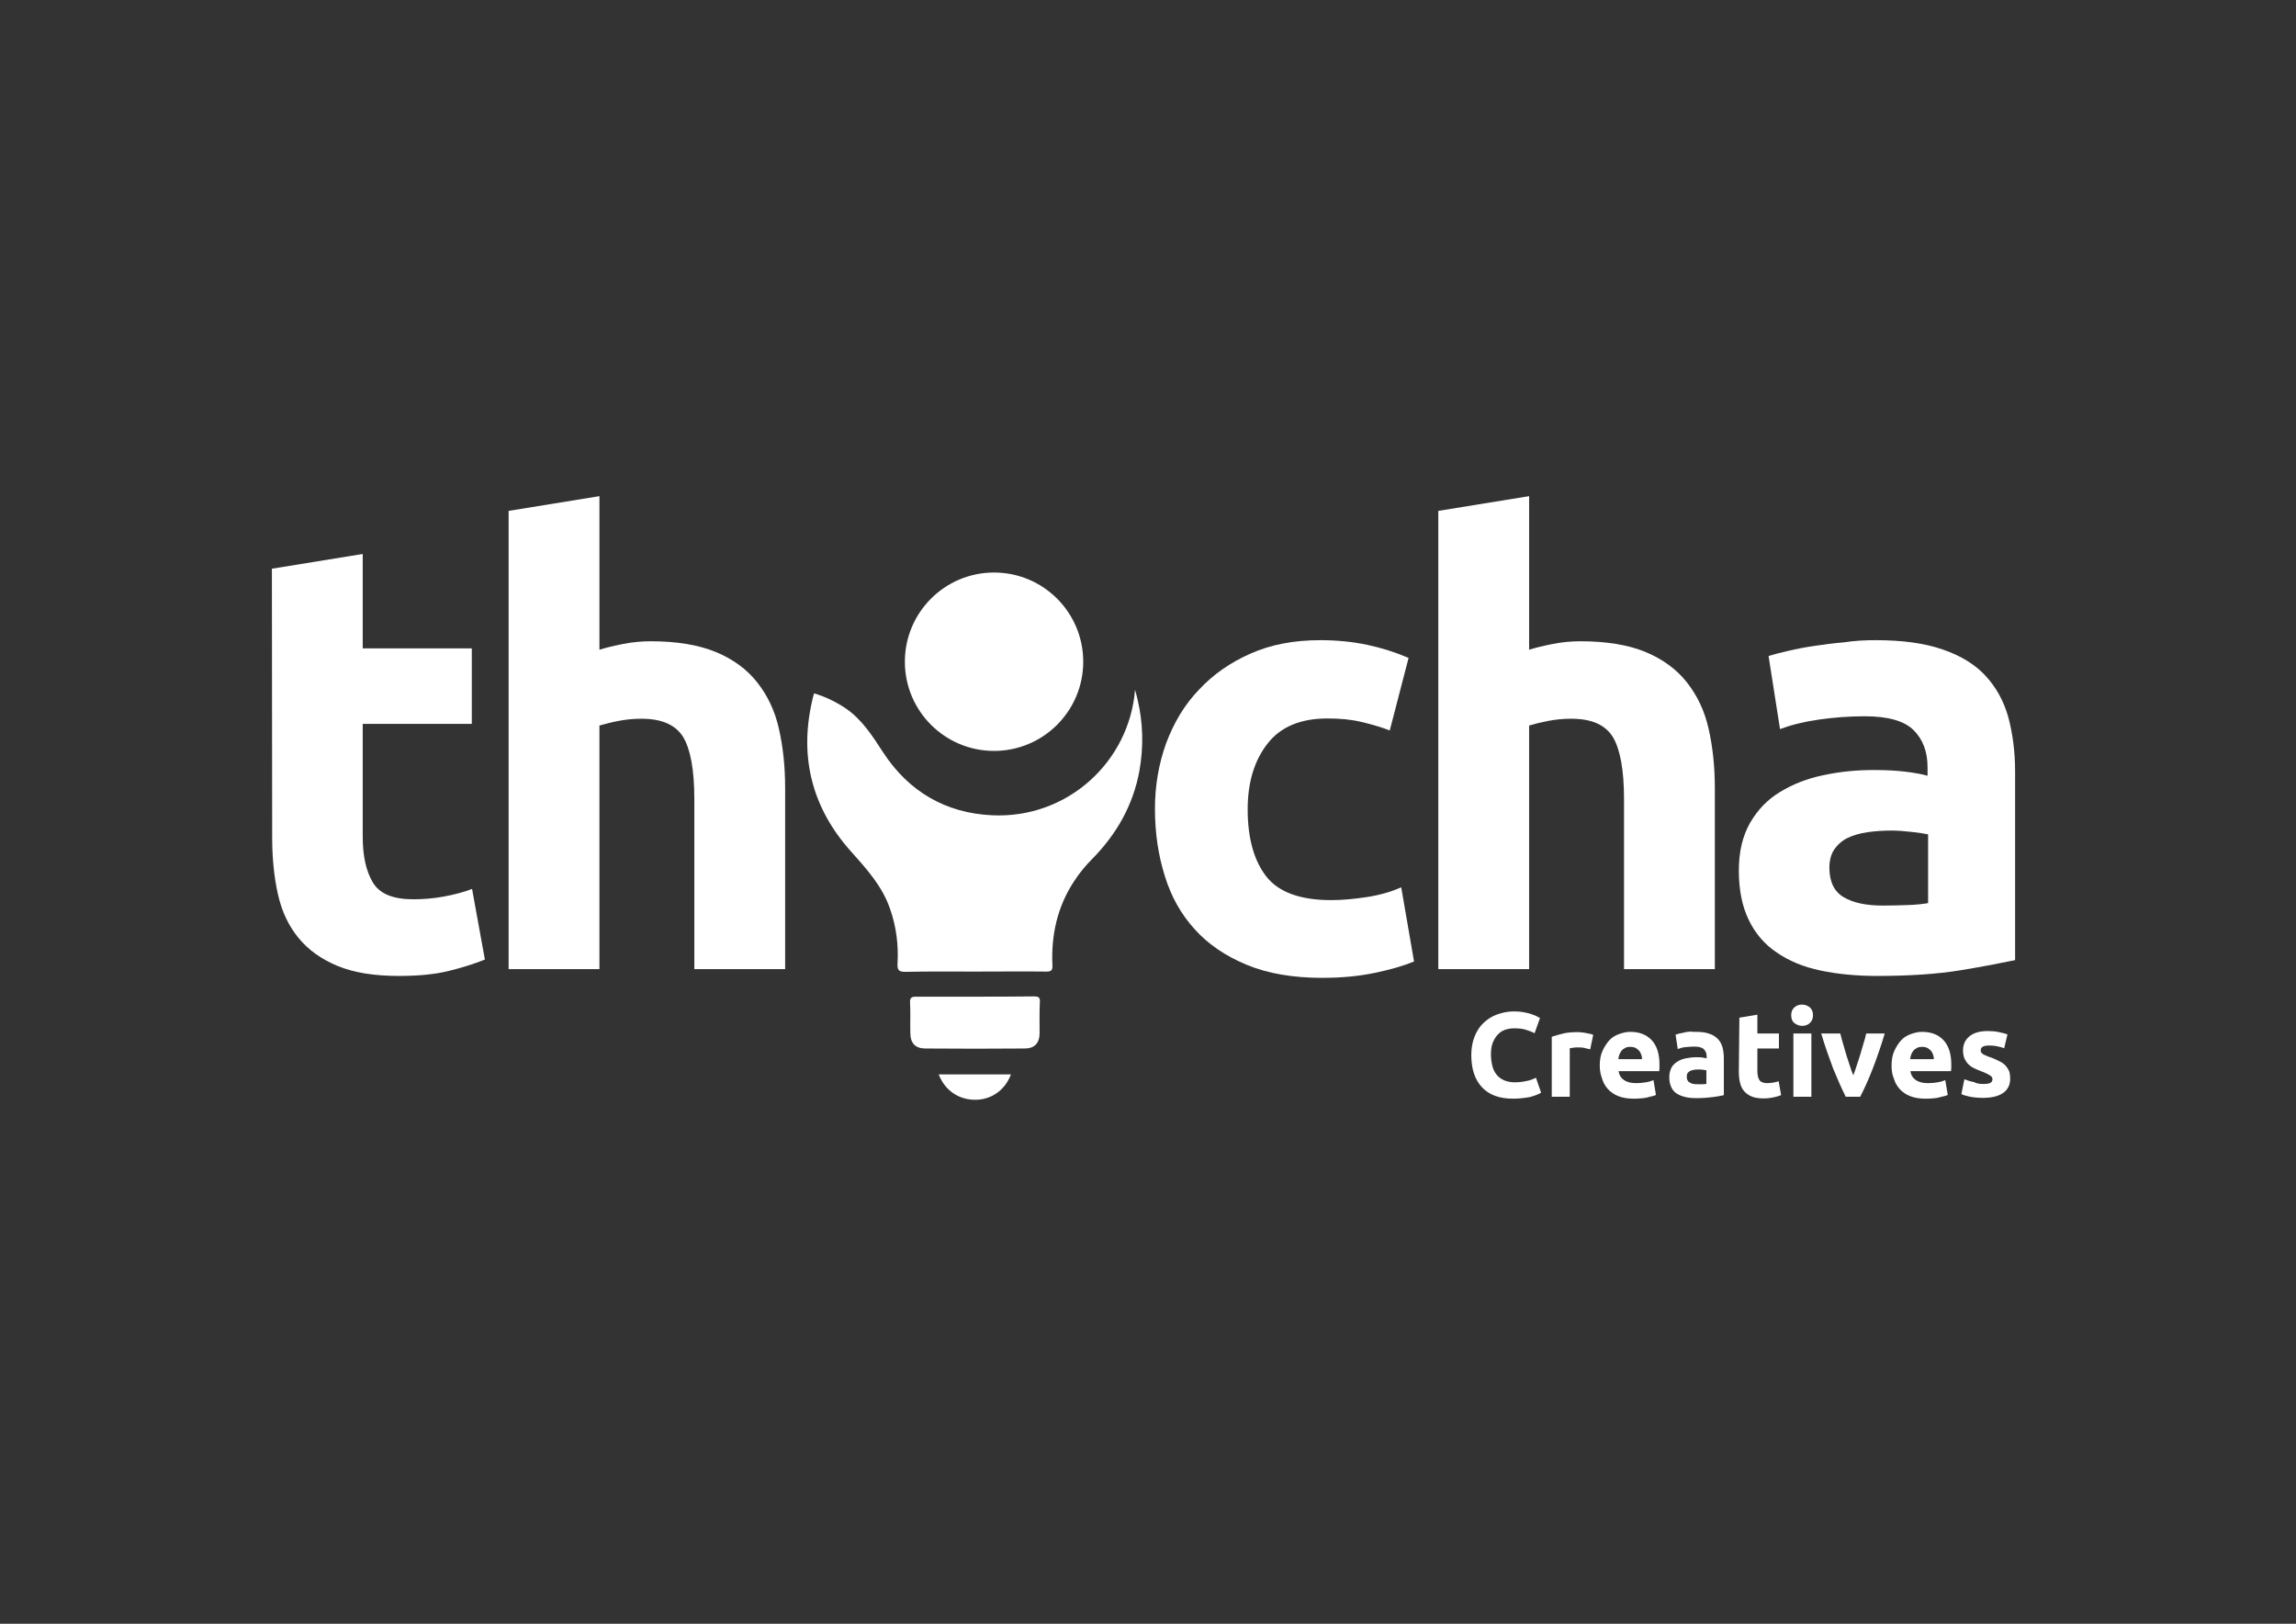 <?xml version="1.0" encoding="utf-8"?>
<!-- Generator: Adobe Illustrator 26.5.0, SVG Export Plug-In . SVG Version: 6.00 Build 0)  -->
<svg version="1.1" id="Layer_1" xmlns="http://www.w3.org/2000/svg" xmlns:xlink="http://www.w3.org/1999/xlink" x="0px" y="0px"
	 viewBox="0 0 841.9 595.3" style="enable-background:new 0 0 841.9 595.3;" xml:space="preserve">
<rect x="0" y="0" width="841.9" height="595.3" fill="#333333" stroke="none"/>
<style type="text/css">
	.st0{fill:#FFFFFF;}
</style>
<g>
	<g>
		<path class="st0" d="M99.7,208.5l33.3-5.4v34.6h40v27.7h-40v41.3c0,7,1.2,12.6,3.7,16.8c2.5,4.2,7.4,6.2,14.9,6.2
			c3.6,0,7.3-0.3,11.1-1c3.8-0.7,7.3-1.6,10.4-2.8l4.7,25.9c-4,1.6-8.5,3-13.4,4.2c-4.9,1.2-10.9,1.8-18.1,1.8
			c-9.1,0-16.6-1.2-22.6-3.7c-6-2.5-10.7-5.9-14.3-10.3c-3.6-4.4-6.1-9.7-7.5-16c-1.4-6.2-2.1-13.2-2.1-20.8L99.7,208.5L99.7,208.5z
			"/>
		<path class="st0" d="M186.5,355.3V187.3l33.3-5.4v56.3c2.2-0.7,5.1-1.4,8.6-2.1s6.9-1,10.2-1c9.5,0,17.4,1.3,23.8,3.9
			c6.3,2.6,11.4,6.3,15.2,11.1c3.8,4.8,6.5,10.4,8,17s2.3,13.8,2.3,21.9v66.3h-33.3v-62.3c0-10.7-1.4-18.3-4.1-22.8
			c-2.8-4.5-7.9-6.7-15.3-6.7c-3,0-5.8,0.3-8.4,0.8c-2.6,0.5-4.9,1.1-7,1.7v89.3L186.5,355.3L186.5,355.3z"/>
		<path class="st0" d="M423.5,296.5c0-8.5,1.4-16.5,4.1-24c2.8-7.5,6.7-14.1,12-19.6c5.2-5.6,11.5-10,19-13.3
			c7.4-3.3,15.9-4.9,25.5-4.9c6.2,0,12,0.6,17.2,1.7c5.2,1.1,10.3,2.7,15.2,4.8l-6.9,26.6c-3.1-1.2-6.5-2.2-10.3-3.1
			c-3.7-0.9-7.9-1.3-12.5-1.3c-9.8,0-17.2,3-22,9.2c-4.8,6.1-7.3,14.1-7.3,24.1c0,10.6,2.3,18.8,6.8,24.6c4.5,5.8,12.5,8.7,23.8,8.7
			c4,0,8.3-0.4,13-1.1c4.6-0.7,8.9-1.9,12.7-3.6l4.7,27.2c-3.9,1.6-8.7,3-14.5,4.2s-12.2,1.8-19.2,1.8c-10.7,0-20-1.6-27.7-4.8
			c-7.7-3.2-14.1-7.5-19.1-13.1c-5-5.5-8.6-12-10.9-19.5C424.7,313.5,423.5,305.3,423.5,296.5z"/>
		<path class="st0" d="M527.4,355.3V187.3l33.3-5.4v56.3c2.2-0.7,5.1-1.4,8.6-2.1s6.9-1,10.2-1c9.5,0,17.5,1.3,23.8,3.9
			s11.4,6.3,15.2,11.1c3.8,4.8,6.5,10.4,8,17s2.3,13.8,2.3,21.9v66.3h-33.3v-62.3c0-10.7-1.4-18.3-4.1-22.8
			c-2.8-4.5-7.8-6.7-15.3-6.7c-3,0-5.8,0.3-8.4,0.8c-2.6,0.5-5,1.1-7,1.7v89.3L527.4,355.3L527.4,355.3z"/>
		<path class="st0" d="M687.7,234.7c9.8,0,18,1.1,24.6,3.4c6.5,2.2,11.8,5.4,15.7,9.6c3.9,4.2,6.7,9.2,8.4,15.2
			c1.6,6,2.5,12.6,2.5,19.9v69.2c-4.8,1-11.4,2.3-19.9,3.7c-8.5,1.4-18.8,2.1-30.8,2.1c-7.6,0-14.5-0.7-20.7-2s-11.5-3.5-16-6.6
			c-4.5-3-7.9-7-10.3-12s-3.6-10.9-3.6-18.1c0-6.9,1.4-12.6,4.1-17.4c2.8-4.8,6.4-8.6,11.1-11.4c4.6-2.8,9.9-4.9,15.8-6.1
			c6-1.3,12.1-1.9,18.5-1.9c4.3,0,8.2,0.2,11.5,0.6s6.1,0.9,8.2,1.5v-3.1c0-5.7-1.7-10.2-5.1-13.6c-3.4-3.4-9.4-5.1-17.9-5.1
			c-5.7,0-11.2,0.4-16.8,1.2s-10.3,2-14.3,3.5l-4.2-26.8c1.9-0.6,4.3-1.2,7.3-1.9c2.9-0.7,6.1-1.3,9.5-1.8c3.4-0.5,7-1,10.8-1.3
			C680,234.9,683.8,234.7,687.7,234.7z M690.4,332c3.3,0,6.4-0.1,9.4-0.2s5.4-0.4,7.2-0.7v-25.2c-1.3-0.3-3.3-0.6-6-0.9
			c-2.7-0.3-5.1-0.5-7.4-0.5c-3.1,0-6.1,0.2-8.8,0.6c-2.8,0.4-5.2,1.1-7.3,2.1s-3.7,2.5-4.9,4.2c-1.2,1.8-1.8,4-1.8,6.7
			c0,5.2,1.8,8.8,5.2,10.8C679.5,331,684.3,332,690.4,332z"/>
	</g>
	<g>
		<path class="st0" d="M417.8,282.6c-2.3,12.6-8.4,23.3-17.4,32.4c-2.4,2.4-4.6,5.1-6.5,8c-6.2,9.4-8.5,19.8-8,30.9
			c0.1,1.8-0.4,2.3-2.2,2.3c-8.7-0.1-17.4,0-26.1,0c-8.5,0-17-0.1-25.5,0.1c-2.3,0-3.1-0.4-3-2.9c0.4-6.8-0.4-13.5-2.7-20.1
			c-2.9-8.5-8.7-14.8-14.5-21.3c-14-15.7-18.8-34.1-14.2-54.6c0.2-1.1,0.5-2.1,0.8-3.2c4.1,1.2,8,3.1,11.6,5.5
			c6,4.1,9.8,10.1,13.7,16.1c9.4,14.4,22.9,22.3,40,23.1c27.7,1.3,50.3-19.7,52.4-46c0.4,1.3,0.7,2.6,1,3.9
			C419.1,264.9,419.4,273.7,417.8,282.6z"/>
		<path class="st0" d="M357.2,365.4c-7.1,0-14.1,0-21.2,0c-1.7,0-2.4,0.3-2.3,2.2c0.2,3.7,0,7.4,0.1,11.1c0,3.7,1.8,5.7,5.5,5.7
			c12.1,0.1,24.3,0.1,36.4,0c3.7,0,5.5-2,5.5-5.7c0-3.8-0.1-7.6,0.1-11.4c0.1-1.7-0.6-2-2.1-2C371.8,365.4,364.5,365.4,357.2,365.4z
			"/>
		<path class="st0" d="M344.2,393.9c2.3,5.9,7.3,9.3,13.4,9.3c5.9,0,10.9-3.5,13.1-9.3C361.9,393.9,353.1,393.9,344.2,393.9z"/>
	</g>
	<g>
		<path class="st0" d="M554.8,402.8c-5,0-8.8-1.4-11.4-4.2c-2.6-2.8-3.9-6.7-3.9-11.8c0-2.5,0.4-4.8,1.2-6.8c0.8-2,1.9-3.7,3.3-5
			s3-2.4,5-3.1s4-1.1,6.2-1.1c1.3,0,2.5,0.1,3.5,0.3s2,0.4,2.8,0.7s1.5,0.5,2,0.8c0.5,0.3,0.9,0.5,1.2,0.6l-2,5.6
			c-0.9-0.5-2-0.9-3.3-1.3s-2.7-0.5-4.3-0.5c-1.1,0-2.1,0.2-3.1,0.5s-1.9,0.9-2.7,1.7s-1.4,1.8-1.9,3c-0.5,1.2-0.7,2.7-0.7,4.5
			c0,1.4,0.2,2.7,0.5,4s0.8,2.3,1.5,3.2s1.6,1.6,2.7,2.1c1.1,0.5,2.5,0.8,4.1,0.8c1,0,1.9-0.1,2.7-0.2s1.5-0.3,2.1-0.4
			s1.2-0.4,1.6-0.5s0.9-0.4,1.3-0.6l1.9,5.5c-1,0.6-2.3,1.1-4.1,1.6C559.2,402.5,557.2,402.8,554.8,402.8z"/>
		<path class="st0" d="M583.1,384.7c-0.6-0.1-1.3-0.3-2.1-0.5c-0.8-0.2-1.7-0.2-2.6-0.2c-0.4,0-0.9,0-1.5,0.1
			c-0.6,0.1-1,0.2-1.3,0.2v17.8h-6.6v-22c1.2-0.4,2.6-0.8,4.2-1.2c1.6-0.4,3.4-0.5,5.4-0.5c0.3,0,0.8,0,1.3,0.1c0.5,0,1,0.1,1.5,0.2
			c0.5,0.1,1,0.2,1.5,0.3s0.9,0.2,1.3,0.4L583.1,384.7z"/>
		<path class="st0" d="M586.6,390.7c0-2.1,0.3-3.9,1-5.4s1.5-2.8,2.5-3.9s2.2-1.8,3.6-2.3s2.7-0.8,4.1-0.8c3.3,0,5.9,1,7.8,3
			c1.9,2,2.9,5,2.9,8.9c0,0.4,0,0.8,0,1.3c0,0.5-0.1,0.9-0.1,1.2h-14.9c0.2,1.4,0.8,2.4,1.9,3.2s2.6,1.2,4.5,1.2
			c1.2,0,2.4-0.1,3.6-0.3c1.2-0.2,2.1-0.5,2.8-0.8l0.9,5.4c-0.3,0.2-0.8,0.4-1.4,0.5s-1.2,0.3-2,0.5s-1.5,0.2-2.3,0.3
			c-0.8,0.1-1.7,0.1-2.5,0.1c-2.1,0-3.9-0.3-5.5-0.9s-2.8-1.5-3.8-2.5c-1-1.1-1.8-2.4-2.2-3.8C586.9,394,586.6,392.4,586.6,390.7z
			 M602.1,388.2c0-0.6-0.1-1.1-0.3-1.6c-0.2-0.5-0.4-1-0.8-1.4s-0.8-0.8-1.3-1c-0.5-0.3-1.2-0.4-1.9-0.4c-0.7,0-1.4,0.1-1.9,0.4
			s-1,0.6-1.3,1c-0.3,0.4-0.6,0.9-0.8,1.4s-0.3,1.1-0.4,1.7H602.1z"/>
		<path class="st0" d="M621.9,378.3c2,0,3.6,0.2,4.9,0.7c1.3,0.4,2.3,1.1,3.1,1.9c0.8,0.8,1.3,1.8,1.7,3c0.3,1.2,0.5,2.5,0.5,3.9
			v13.7c-0.9,0.2-2.2,0.5-3.9,0.7s-3.7,0.4-6.1,0.4c-1.5,0-2.9-0.1-4.1-0.4c-1.2-0.3-2.3-0.7-3.2-1.3c-0.9-0.6-1.6-1.4-2-2.4
			c-0.5-1-0.7-2.2-0.7-3.6c0-1.4,0.3-2.5,0.8-3.5c0.5-0.9,1.3-1.7,2.2-2.2c0.9-0.6,2-1,3.1-1.2s2.4-0.4,3.7-0.4c0.8,0,1.6,0,2.3,0.1
			c0.7,0.1,1.2,0.2,1.6,0.3v-0.6c0-1.1-0.3-2-1-2.7c-0.7-0.7-1.9-1-3.5-1c-1.1,0-2.2,0.1-3.3,0.2s-2,0.4-2.8,0.7l-0.8-5.3
			c0.4-0.1,0.9-0.2,1.4-0.4c0.6-0.1,1.2-0.2,1.9-0.4s1.4-0.2,2.1-0.3C620.4,378.3,621.1,378.3,621.9,378.3z M622.4,397.5
			c0.7,0,1.3,0,1.9,0c0.6,0,1.1-0.1,1.4-0.1v-5c-0.3-0.1-0.7-0.1-1.2-0.2s-1-0.1-1.5-0.1c-0.6,0-1.2,0-1.8,0.1
			c-0.5,0.1-1,0.2-1.4,0.4c-0.4,0.2-0.7,0.5-1,0.8c-0.2,0.4-0.3,0.8-0.3,1.3c0,1,0.3,1.8,1,2.1C620.3,397.4,621.2,397.5,622.4,397.5
			z"/>
		<path class="st0" d="M637.8,373.1l6.6-1.1v6.9h7.9v5.5h-7.9v8.2c0,1.4,0.2,2.5,0.7,3.3s1.5,1.2,2.9,1.2c0.7,0,1.4-0.1,2.2-0.2
			s1.4-0.3,2-0.5l0.9,5.1c-0.8,0.3-1.7,0.6-2.7,0.8s-2.2,0.4-3.6,0.4c-1.8,0-3.3-0.2-4.5-0.7s-2.1-1.2-2.8-2s-1.2-1.9-1.5-3.2
			s-0.4-2.6-0.4-4.1L637.8,373.1L637.8,373.1z"/>
		<path class="st0" d="M664.8,372.2c0,1.2-0.4,2.2-1.2,2.9c-0.8,0.7-1.7,1-2.8,1s-2-0.4-2.8-1s-1.2-1.6-1.2-2.9s0.4-2.2,1.2-2.9
			c0.8-0.7,1.7-1,2.8-1s2,0.4,2.8,1C664.4,370,664.8,371,664.8,372.2z M664.2,402.1h-6.6v-23.2h6.6V402.1z"/>
		<path class="st0" d="M676.8,402.1c-1.5-3-3-6.4-4.6-10.3c-1.5-4-3-8.2-4.4-12.9h7c0.3,1.1,0.6,2.4,1,3.7c0.4,1.3,0.8,2.7,1.2,4.1
			s0.9,2.7,1.3,4s0.8,2.5,1.3,3.5c0.4-1.1,0.8-2.2,1.2-3.5s0.9-2.6,1.3-4s0.8-2.7,1.2-4.1c0.4-1.3,0.8-2.6,1-3.7h6.8
			c-1.4,4.7-2.9,9-4.4,12.9s-3.1,7.4-4.6,10.3H676.8z"/>
		<path class="st0" d="M693.6,390.7c0-2.1,0.3-3.9,1-5.4s1.5-2.8,2.5-3.9s2.2-1.8,3.6-2.3s2.7-0.8,4.1-0.8c3.3,0,5.9,1,7.8,3
			c1.9,2,2.9,5,2.9,8.9c0,0.4,0,0.8,0,1.3c0,0.5-0.1,0.9-0.1,1.2h-14.9c0.2,1.4,0.8,2.4,1.9,3.2s2.6,1.2,4.5,1.2
			c1.2,0,2.4-0.1,3.6-0.3c1.2-0.2,2.1-0.5,2.8-0.8l0.9,5.4c-0.3,0.2-0.8,0.4-1.4,0.5s-1.2,0.3-2,0.5s-1.5,0.2-2.3,0.3
			c-0.8,0.1-1.7,0.1-2.5,0.1c-2.1,0-3.9-0.3-5.5-0.9s-2.8-1.5-3.8-2.5c-1-1.1-1.8-2.4-2.2-3.8C693.8,394,693.6,392.4,693.6,390.7z
			 M709.1,388.2c0-0.6-0.1-1.1-0.3-1.6c-0.2-0.5-0.4-1-0.8-1.4s-0.8-0.8-1.3-1c-0.5-0.3-1.2-0.4-1.9-0.4c-0.7,0-1.4,0.1-1.9,0.4
			s-1,0.6-1.3,1c-0.3,0.4-0.6,0.9-0.8,1.4s-0.3,1.1-0.4,1.7H709.1z"/>
		<path class="st0" d="M727.2,397.4c1.2,0,2.1-0.1,2.6-0.4c0.5-0.2,0.8-0.7,0.8-1.4c0-0.5-0.3-1-1-1.4c-0.7-0.4-1.6-0.9-3-1.4
			c-1-0.4-2-0.8-2.8-1.2s-1.5-0.9-2.1-1.5c-0.6-0.6-1-1.3-1.4-2.1c-0.3-0.8-0.5-1.8-0.5-2.9c0-2.2,0.8-3.9,2.4-5.2
			c1.6-1.3,3.8-1.9,6.7-1.9c1.4,0,2.8,0.1,4.1,0.4s2.3,0.5,3.1,0.8l-1.2,5.1c-0.8-0.3-1.6-0.5-2.5-0.7s-1.9-0.3-3-0.3
			c-2.1,0-3.1,0.6-3.1,1.7c0,0.3,0,0.5,0.1,0.7s0.3,0.4,0.5,0.6s0.6,0.4,1.1,0.6s1,0.5,1.8,0.7c1.4,0.5,2.6,1.1,3.6,1.6
			s1.7,1.1,2.2,1.7s0.9,1.3,1.2,2c0.2,0.7,0.3,1.6,0.3,2.6c0,2.3-0.9,4-2.6,5.2s-4.2,1.8-7.3,1.8c-2.1,0-3.8-0.2-5.2-0.5
			s-2.3-0.6-2.8-0.9l1.1-5.4c1.1,0.4,2.3,0.8,3.5,1C724.9,397.3,726,397.4,727.2,397.4z"/>
	</g>
	<circle class="st0" cx="364.5" cy="242.6" r="32.7"/>
</g>
</svg>
